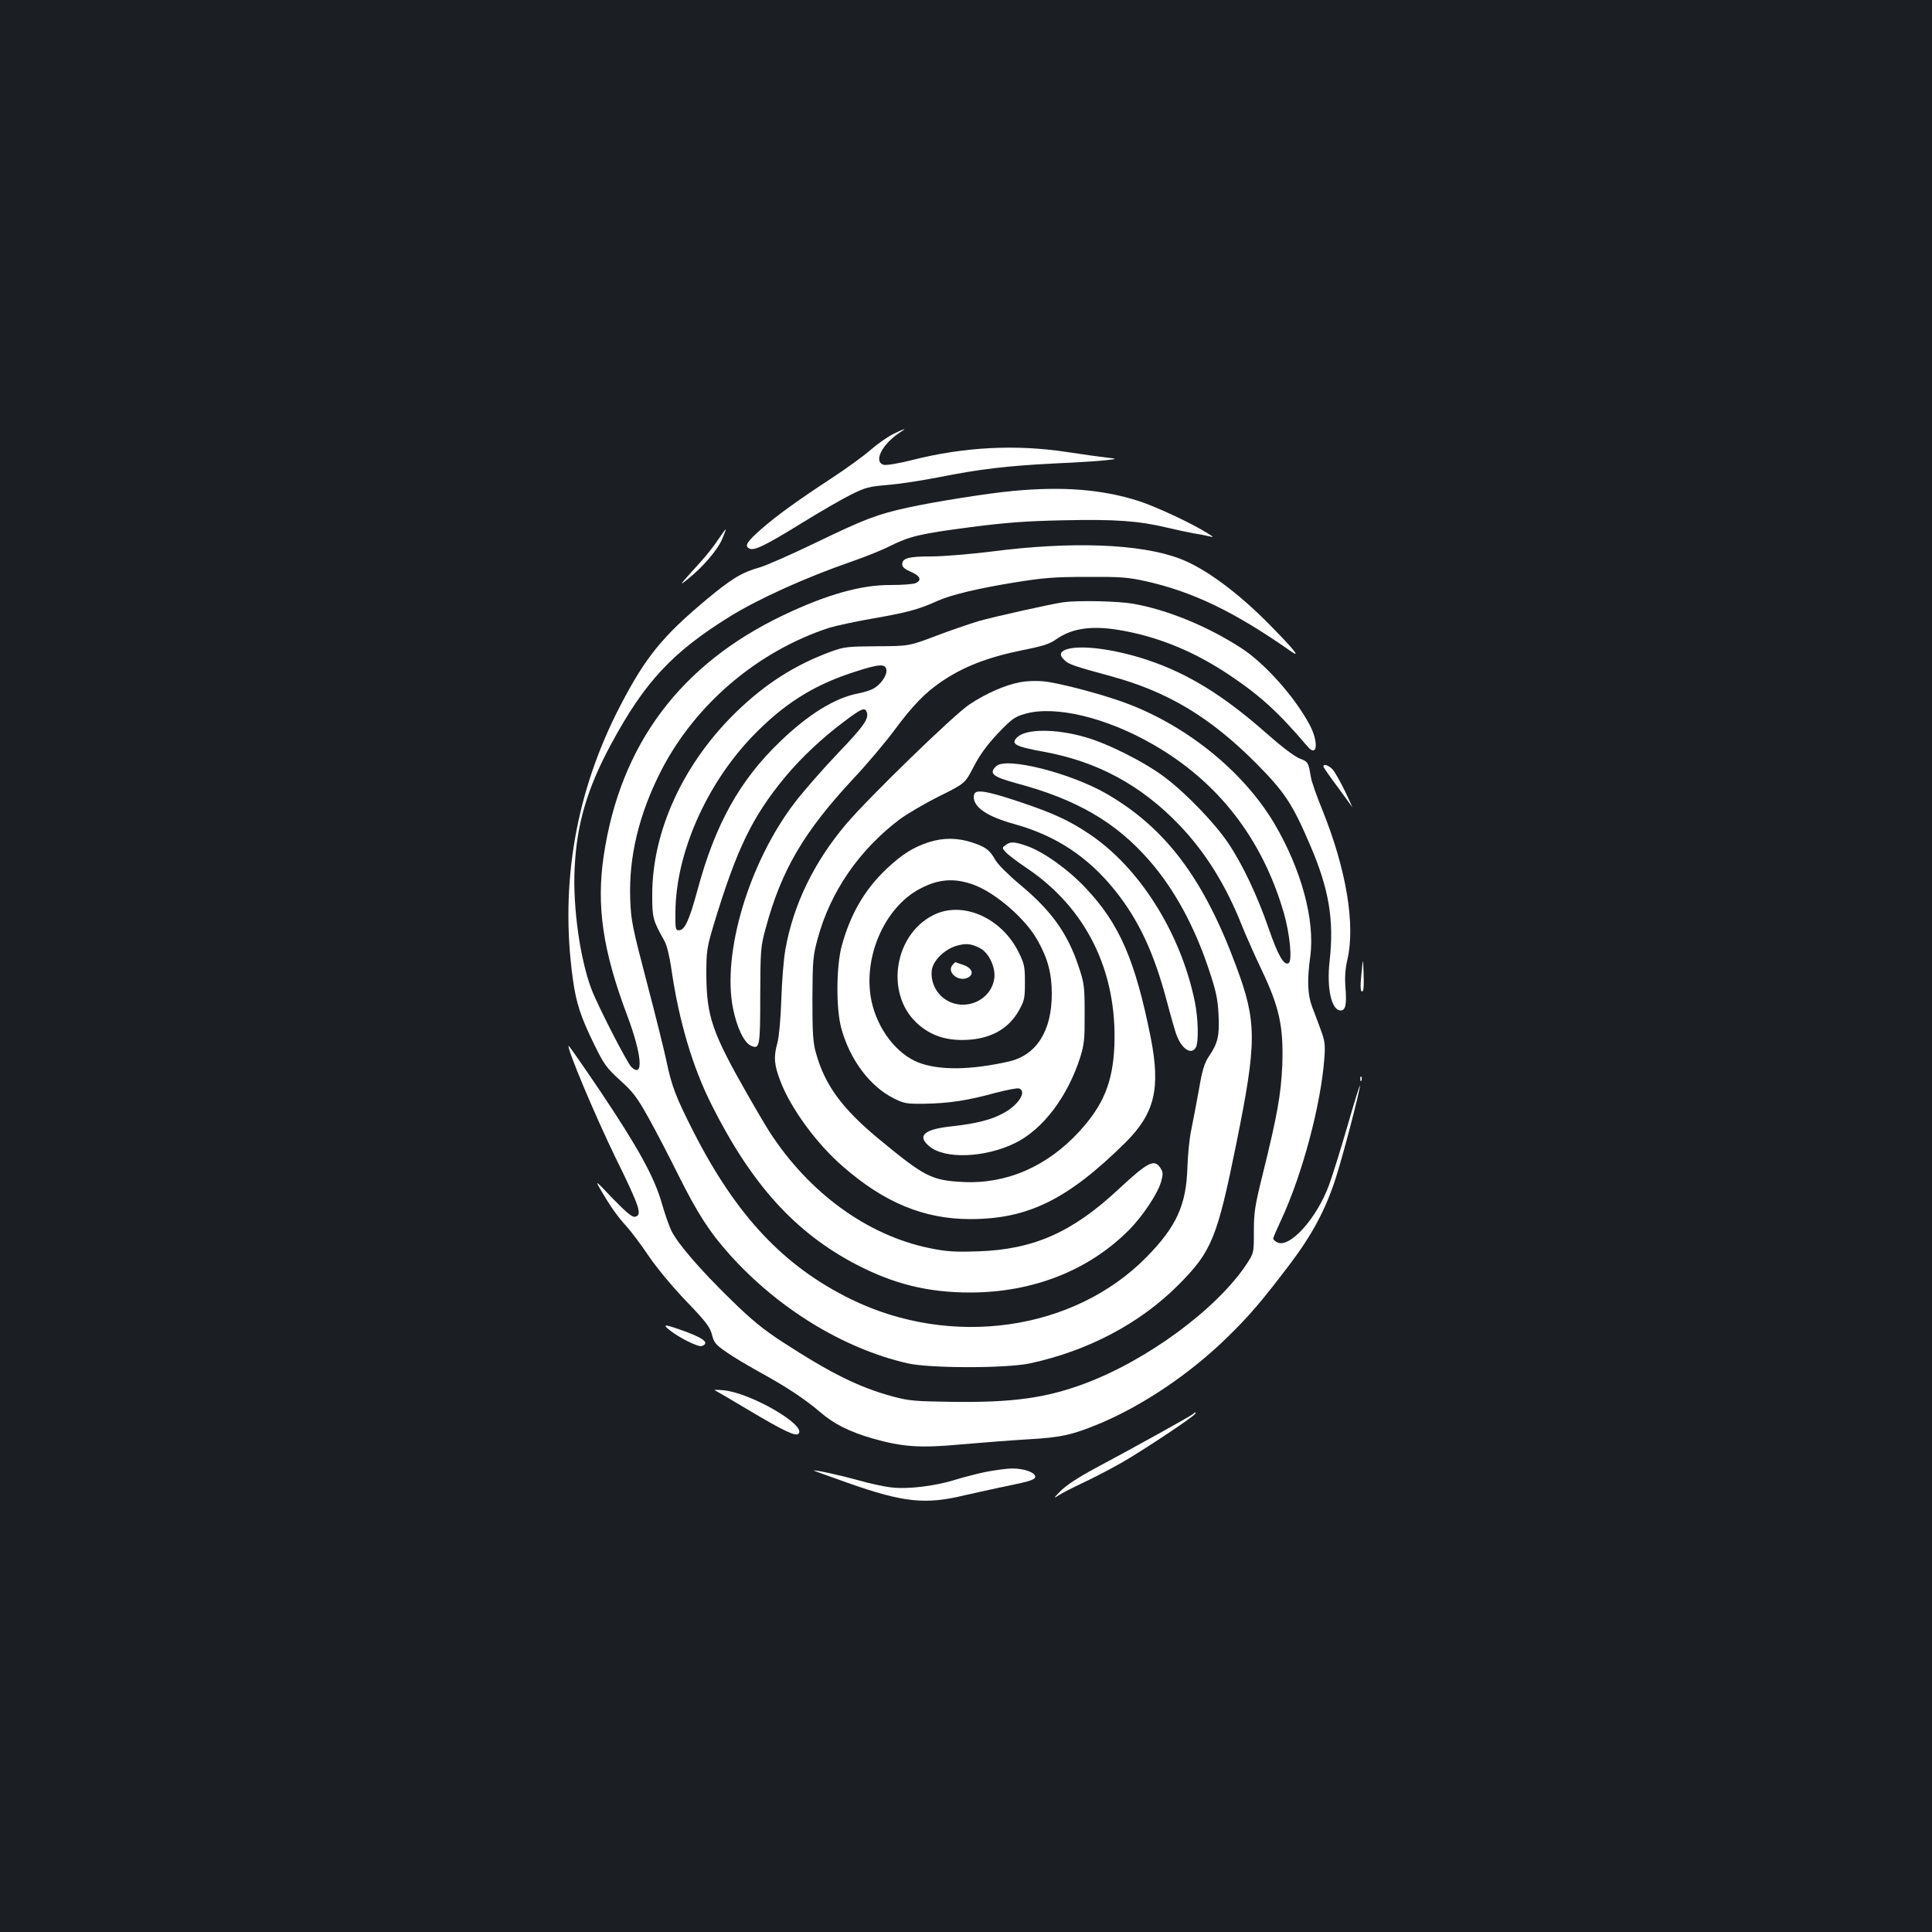 <?xml version="1.0" standalone="no"?>
<!DOCTYPE svg PUBLIC "-//W3C//DTD SVG 20010904//EN"
 "http://www.w3.org/TR/2001/REC-SVG-20010904/DTD/svg10.dtd">
<svg version="1.0" xmlns="http://www.w3.org/2000/svg"
 width="1000pt" height="1000pt" viewBox="0 0 1000 1000"
 preserveAspectRatio="xMidYMid meet">
<rect width="100%" height="100%" fill="#1b1f23"/>
<g transform="translate(0,1000) scale(0.1,-0.1)"
fill="#ffffff" stroke="none">
<path d="M4622 7753 c-29 -15 -81 -51 -115 -81 -34 -30 -127 -98 -207 -150
-178 -117 -276 -188 -358 -259 -76 -67 -90 -88 -64 -102 25 -13 80 13 279 136
89 55 200 119 246 142 76 38 95 43 193 51 60 5 177 23 259 39 214 43 360 60
600 72 116 5 237 13 270 17 60 7 60 7 0 14 -33 4 -123 16 -200 28 -265 41
-535 27 -803 -41 -71 -18 -133 -28 -147 -25 -58 15 -7 112 91 173 32 20 11 13
-44 -14z"/>
<path d="M5245 7459 c-133 -12 -413 -57 -545 -86 -160 -35 -223 -59 -480 -183
-124 -60 -252 -116 -285 -126 -96 -27 -147 -58 -278 -167 -228 -190 -316 -299
-445 -547 -232 -445 -315 -926 -247 -1417 17 -124 40 -195 111 -340 50 -102
63 -120 133 -184 68 -61 88 -88 149 -197 39 -70 107 -201 152 -292 100 -200
162 -297 268 -415 251 -279 586 -484 917 -561 115 -27 511 -27 635 -1 302 65
571 207 770 407 172 173 200 241 300 735 106 524 106 626 -2 915 -168 453
-364 713 -668 890 -190 110 -524 194 -574 144 -39 -38 -19 -54 108 -89 310
-83 513 -202 683 -397 130 -148 234 -339 309 -563 38 -113 47 -155 51 -235 6
-109 -3 -150 -50 -218 -23 -35 -34 -69 -52 -175 -13 -73 -31 -165 -39 -205 -9
-40 -18 -128 -20 -195 -6 -195 -57 -306 -211 -463 -376 -383 -1010 -473 -1530
-219 -347 170 -593 431 -814 864 -93 183 -114 237 -142 371 -11 52 -56 235
-101 405 -75 287 -82 319 -86 431 -8 219 45 439 159 663 176 344 498 619 869
741 36 11 142 34 235 50 167 29 232 46 328 90 69 31 210 65 403 96 143 23 200
28 369 28 174 1 213 -2 304 -22 246 -55 460 -158 754 -364 52 -36 16 9 -110
137 -165 168 -338 296 -468 344 -205 77 -559 90 -975 36 -107 -13 -246 -25
-308 -25 -120 0 -152 -9 -152 -41 0 -14 13 -25 45 -39 50 -21 58 -45 22 -59
-13 -5 -71 -9 -128 -9 -151 1 -329 -49 -554 -156 -533 -254 -844 -669 -930
-1244 -39 -260 -5 -493 121 -827 76 -202 87 -327 23 -269 -22 20 -177 322
-208 405 -59 157 -96 422 -87 619 10 231 64 418 190 650 173 321 317 475 614
659 147 91 389 201 629 284 72 25 162 61 200 81 101 50 153 63 413 97 185 24
288 32 485 36 268 6 389 -3 536 -38 46 -11 107 -24 134 -29 28 -4 64 -11 80
-15 30 -7 30 -7 -5 15 -78 50 -271 140 -360 168 -187 59 -388 75 -645 51z"/>
<path d="M3717 7207 c-19 -30 -61 -83 -93 -118 -112 -123 -114 -127 -61 -84
75 60 153 151 175 205 12 28 20 50 18 50 -2 0 -19 -24 -39 -53z"/>
<path d="M5505 6883 c-64 -9 -359 -75 -440 -98 -46 -14 -146 -48 -222 -77
-138 -52 -138 -52 -303 -53 -151 -1 -171 -3 -237 -27 -188 -69 -342 -167 -494
-315 -272 -265 -433 -614 -433 -943 0 -121 2 -131 63 -240 12 -20 27 -81 36
-145 39 -270 110 -509 209 -705 207 -412 432 -660 748 -825 194 -101 371 -145
589 -145 323 0 612 113 820 321 73 73 151 190 169 253 11 40 10 49 -4 71 -32
48 -64 31 -216 -110 -240 -224 -441 -313 -730 -322 -122 -4 -161 -1 -250 17
-320 66 -621 284 -826 600 -23 36 -76 126 -118 200 -180 316 -208 400 -210
610 0 128 2 141 37 260 120 397 201 564 374 772 79 95 190 200 302 283 89 68
108 75 117 50 13 -34 -13 -72 -152 -217 -80 -84 -181 -200 -224 -257 -235
-310 -373 -776 -316 -1060 20 -100 57 -177 92 -193 46 -21 49 -8 49 260 1 237
2 251 28 347 82 303 198 500 456 777 69 73 163 185 210 248 94 127 158 193
241 250 119 81 242 128 428 166 101 20 136 31 170 56 85 59 193 73 353 42 190
-36 368 -111 544 -229 161 -108 253 -193 403 -369 50 -59 58 21 12 110 -78
147 -235 323 -359 402 -174 112 -380 196 -555 227 -82 14 -284 18 -361 8z
m-917 -350 c4 -29 -31 -79 -69 -98 -16 -9 -53 -20 -81 -25 -117 -23 -254 -107
-402 -250 -208 -200 -334 -427 -425 -764 -44 -162 -67 -211 -97 -211 -18 0
-19 7 -18 95 2 301 158 657 396 906 161 168 316 267 527 335 132 43 164 45
169 12z"/>
<path d="M5518 6638 c-33 -12 -36 -30 -7 -56 21 -21 52 -31 239 -82 294 -80
512 -211 750 -449 149 -150 190 -212 281 -425 98 -227 125 -389 101 -601 -16
-141 10 -255 57 -255 26 0 32 31 25 120 -4 52 -1 96 10 143 42 179 -5 465
-128 771 -31 75 -58 153 -61 174 -13 77 -14 79 -58 96 -26 10 -92 60 -167 126
-224 199 -411 314 -621 384 -171 57 -350 80 -421 54z"/>
<path d="M5281 6469 c-74 -13 -176 -57 -263 -115 -79 -52 -519 -479 -638 -619
-167 -197 -274 -418 -315 -650 -9 -50 -18 -166 -21 -260 -3 -98 -12 -192 -20
-222 -21 -75 -17 -115 16 -201 54 -140 186 -321 322 -439 215 -188 421 -273
660 -273 299 0 504 101 802 395 153 152 184 280 132 545 -80 400 -162 590
-338 775 -89 95 -217 186 -302 216 -66 23 -86 24 -111 5 -19 -14 -19 -15 0
-36 11 -13 60 -50 109 -83 308 -207 469 -533 454 -920 -8 -188 -56 -306 -181
-443 -166 -181 -376 -273 -601 -262 -164 8 -200 27 -434 220 -193 159 -283
282 -329 449 -15 52 -18 103 -18 279 1 200 3 222 27 311 66 243 213 457 423
617 39 29 131 83 205 120 135 67 135 67 180 154 32 62 69 112 125 172 72 75
87 86 140 101 154 45 419 -18 661 -157 338 -193 567 -488 679 -873 31 -107 45
-248 25 -260 -24 -15 -55 39 -104 181 -57 165 -134 329 -208 439 -68 102 -219
259 -328 341 -104 79 -294 175 -414 209 -154 44 -306 43 -351 -1 -35 -35 -11
-48 137 -75 276 -50 503 -172 701 -378 138 -144 244 -315 328 -529 17 -42 61
-142 99 -222 93 -195 114 -295 107 -495 -7 -151 -25 -255 -102 -566 -40 -161
-45 -195 -45 -293 0 -111 0 -111 -37 -168 -154 -233 -516 -500 -843 -621 -197
-73 -369 -97 -680 -93 -195 3 -224 5 -310 28 -175 48 -317 118 -573 284 -98
64 -159 114 -263 216 -157 153 -274 288 -308 356 -13 26 -35 90 -50 142 -38
135 -121 286 -313 573 -92 136 -168 246 -170 244 -10 -11 135 -357 242 -577
128 -260 141 -301 101 -308 -14 -3 -46 24 -114 94 -92 97 -93 98 -62 44 49
-84 89 -141 135 -190 22 -25 74 -93 114 -153 43 -63 123 -159 194 -233 102
-106 122 -133 132 -172 10 -41 20 -52 71 -88 32 -23 111 -70 174 -105 135 -74
233 -138 314 -207 71 -62 153 -103 271 -137 157 -45 248 -51 462 -31 103 9
258 21 343 26 176 10 231 23 380 85 220 94 456 253 644 435 122 118 187 195
335 390 115 153 183 281 235 443 37 114 126 455 125 478 0 8 -29 -85 -64 -207
-35 -121 -78 -258 -95 -305 -64 -176 -206 -333 -270 -299 -11 6 -20 14 -20 19
0 5 18 47 40 94 110 234 208 602 225 842 5 69 2 89 -19 145 -13 36 -33 90 -45
120 -23 63 -26 134 -9 260 25 189 -47 452 -187 689 -164 275 -466 516 -790
630 -130 46 -340 100 -410 105 -33 3 -84 1 -114 -5z"/>
<path d="M6850 6033 c0 -5 31 -49 68 -99 37 -50 73 -100 80 -110 6 -11 -9 24
-34 76 -25 52 -55 105 -67 118 -20 21 -47 30 -47 15z"/>
<path d="M5058 5902 c-11 -2 -18 -13 -18 -26 0 -55 69 -102 209 -141 217 -60
384 -171 523 -345 123 -154 201 -321 268 -574 22 -83 45 -164 52 -179 28 -70
76 -98 98 -58 15 29 12 151 -6 238 -73 355 -287 694 -547 867 -103 69 -183
106 -352 163 -137 46 -199 61 -227 55z"/>
<path d="M4808 5641 c-81 -26 -139 -63 -219 -138 -114 -108 -187 -234 -232
-398 -29 -106 -30 -326 -3 -425 44 -164 148 -303 272 -365 54 -27 67 -29 157
-28 128 2 226 17 364 55 62 16 120 28 128 24 41 -15 -3 -86 -82 -128 -61 -34
-142 -54 -268 -68 -143 -15 -180 -49 -115 -103 80 -68 289 -60 445 17 144 71
272 241 337 446 20 65 23 95 22 225 0 141 -2 156 -32 245 -56 168 -139 285
-300 419 -60 50 -117 107 -129 128 -31 54 -49 68 -120 92 -76 25 -149 26 -225
2z m233 -221 c115 -43 270 -178 331 -290 52 -93 72 -169 72 -275 0 -191 -79
-316 -221 -349 -198 -45 -360 -47 -468 -6 -114 44 -213 173 -244 318 -47 222
65 483 249 581 97 52 181 58 281 21z"/>
<path d="M4832 5264 c-202 -100 -251 -400 -91 -555 63 -61 139 -91 234 -92
140 -1 242 51 299 153 28 50 31 63 31 145 0 82 -3 97 -33 157 -88 178 -290
267 -440 192z m243 -173 c43 -24 77 -95 72 -150 -14 -128 -173 -187 -272 -100
-40 36 -60 92 -51 143 9 47 66 102 125 120 50 15 80 12 126 -13z"/>
<path d="M4930 5005 c-32 -38 33 -90 80 -65 34 18 22 50 -25 66 -22 7 -41 14
-41 14 -1 0 -7 -7 -14 -15z"/>
<path d="M7047 4962 c-8 -77 -5 -104 8 -90 3 3 5 43 3 89 -3 84 -3 84 -11 1z"/>
<path d="M7041 4414 c0 -11 3 -14 6 -6 3 7 2 16 -1 19 -3 4 -6 -2 -5 -13z"/>
<path d="M3465 3116 c51 -41 150 -90 168 -83 44 17 6 44 -122 88 -72 25 -82
24 -46 -5z"/>
<path d="M3700 2804 c8 -4 86 -49 172 -101 185 -110 246 -139 261 -124 43 43
-245 211 -388 225 -33 3 -53 3 -45 0z"/>
<path d="M6175 2681 c-11 -10 -306 -174 -505 -280 -89 -48 -150 -88 -180 -118
-36 -36 -38 -41 -14 -25 17 12 74 41 127 66 52 24 144 72 204 106 108 62 369
235 379 252 7 11 0 10 -11 -1z"/>
<path d="M5100 2381 c-47 -10 -116 -28 -155 -40 -104 -33 -247 -50 -330 -40
-38 4 -117 21 -175 38 -91 25 -212 52 -229 50 -3 0 77 -29 179 -65 287 -101
400 -113 605 -63 50 11 151 34 225 49 103 21 136 31 138 44 5 23 -56 46 -120
45 -29 0 -91 -9 -138 -18z"/>
</g>
</svg>
